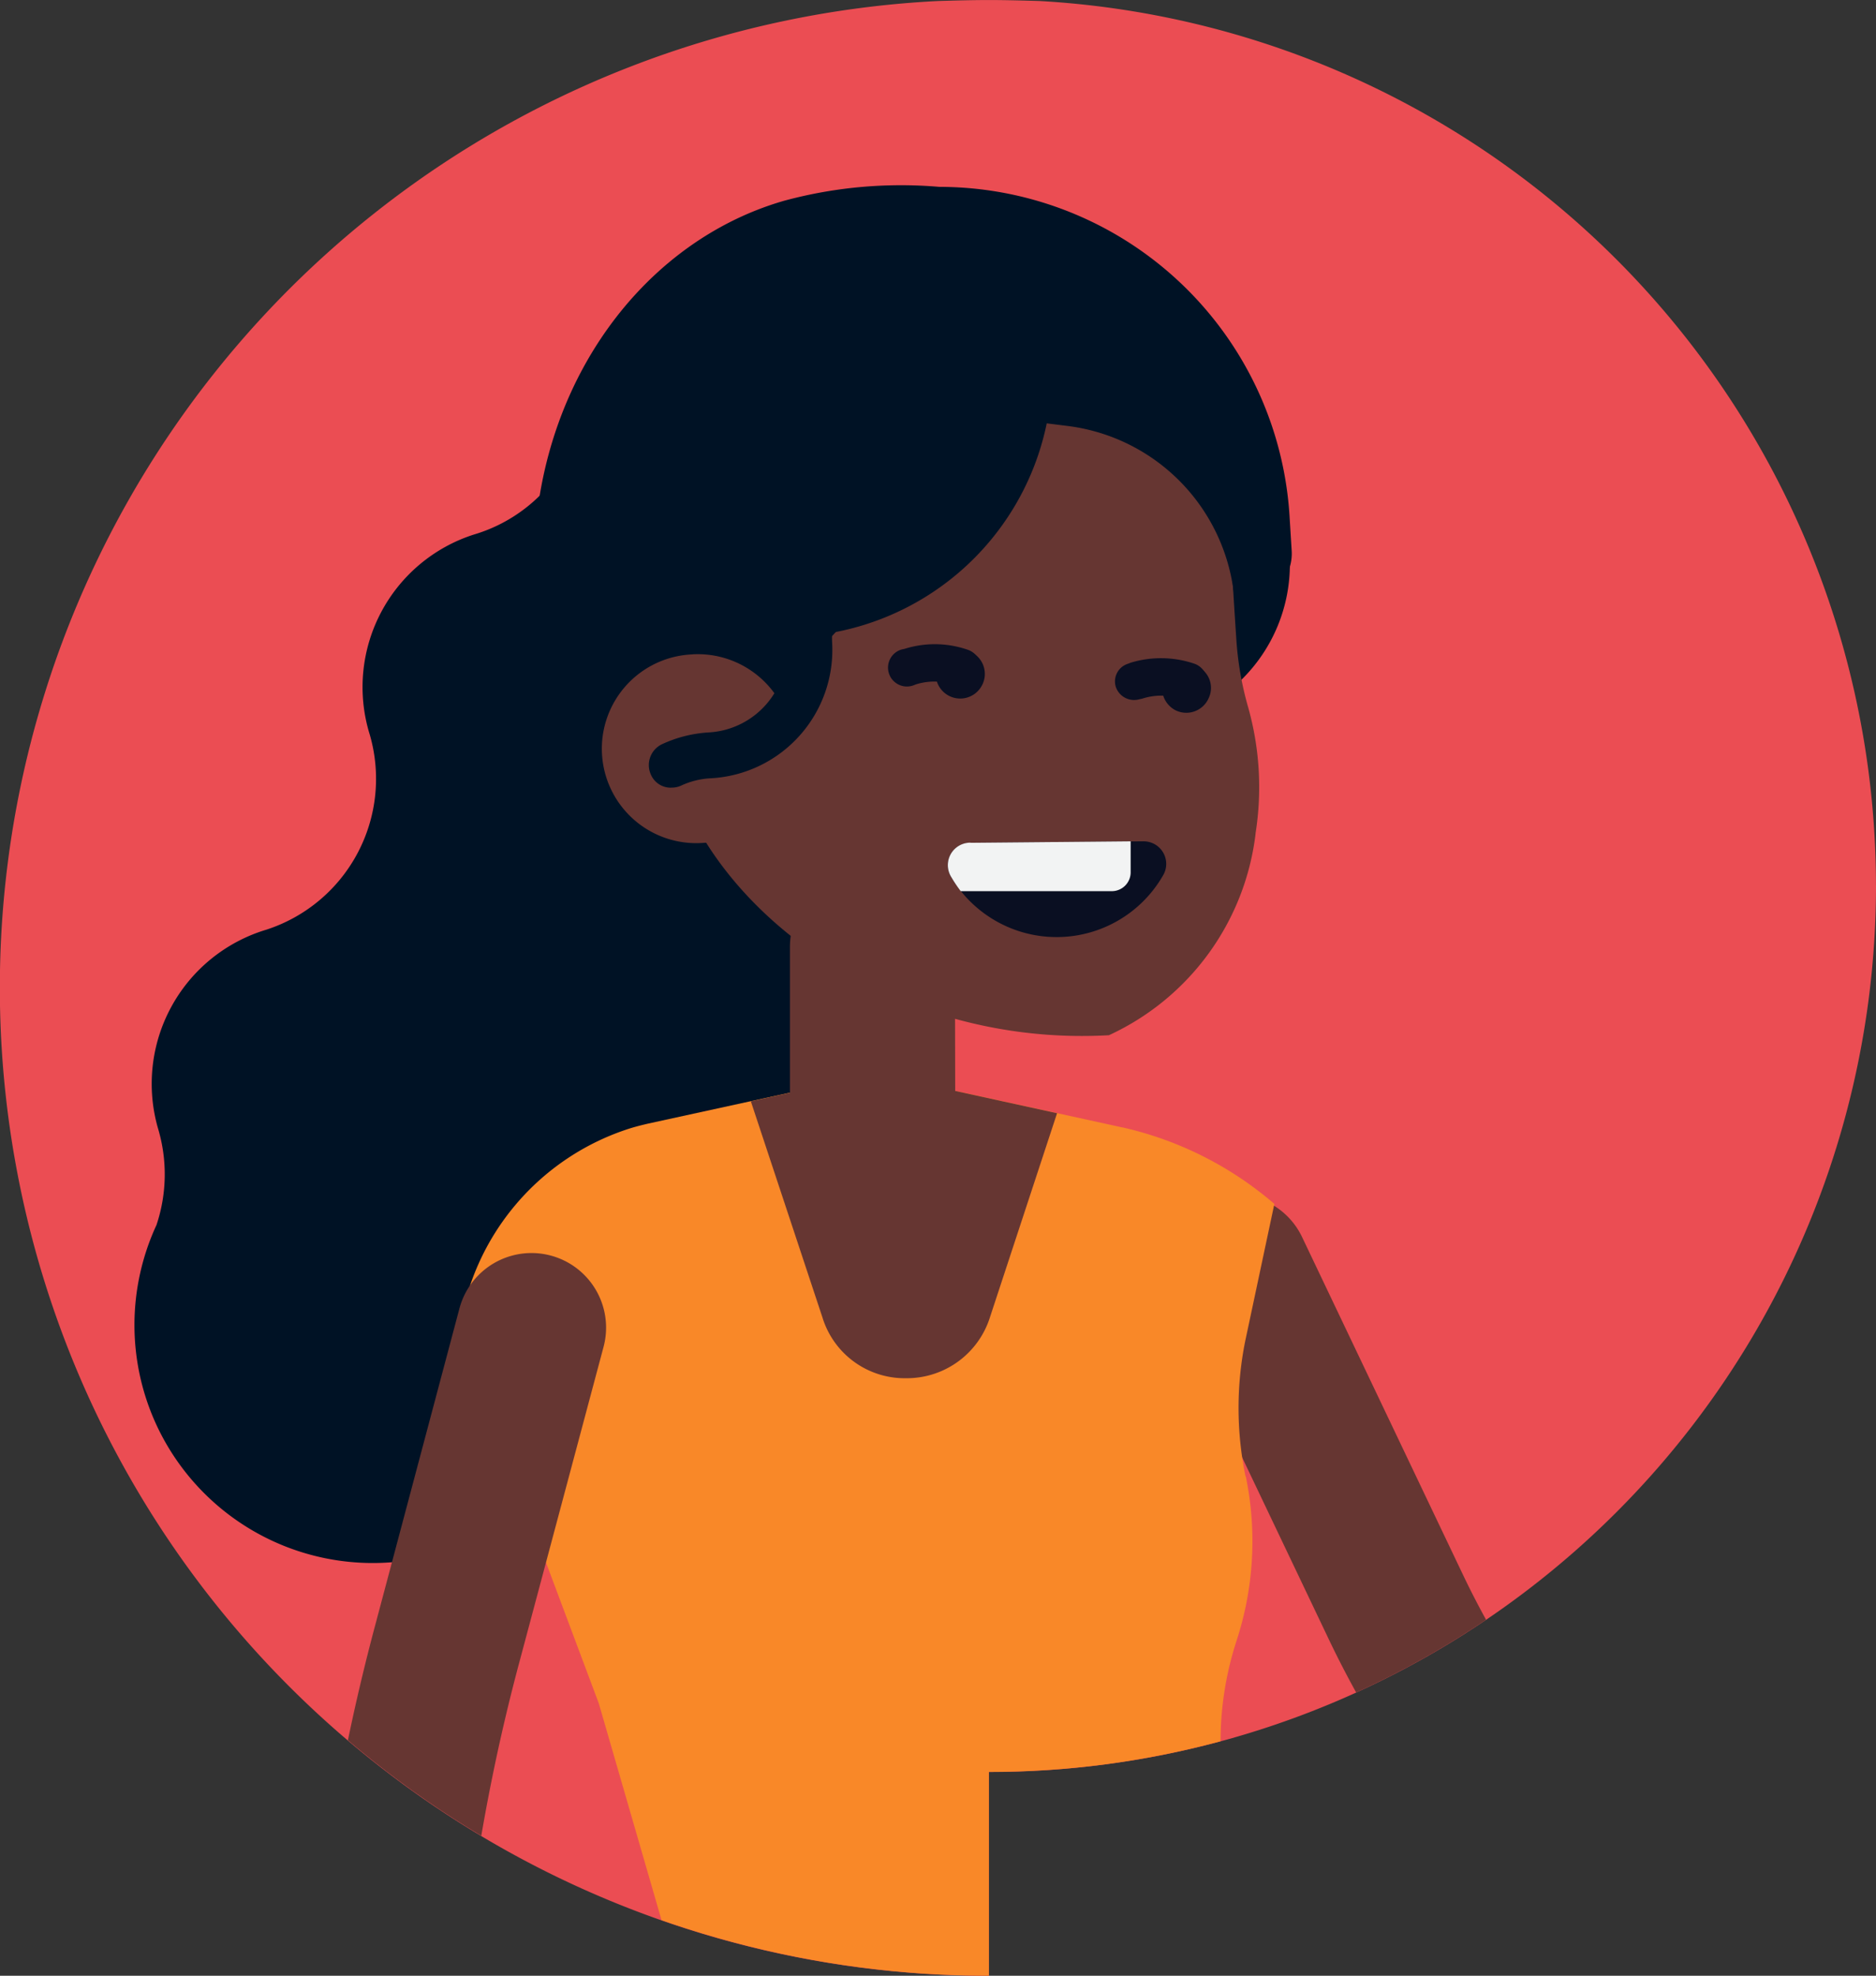<svg id="Group_15303" data-name="Group 15303" xmlns="http://www.w3.org/2000/svg" xmlns:xlink="http://www.w3.org/1999/xlink" width="53.81" height="56.666" viewBox="0 0 53.81 56.666">
  <rect x="0" y="0" width="53.81" height="56.666" fill="#333333" stroke="none"/>
  <defs>
    <clipPath id="clip-path">
      <path id="Path_204440" data-name="Path 204440" d="M1213.035,517.1h0c-.482,0-.977.014-1.459.028h0a28.34,28.34,0,0,0-26.905,28.3h0a28.343,28.343,0,0,0,28.364,28.333h0v-5.845a25.43,25.43,0,0,0,25.446-25.418h0a25.429,25.429,0,0,0-23.986-25.375h0c-.482-.014-.964-.028-1.459-.028Z" transform="translate(-1184.671 -517.096)" fill="none"/>
    </clipPath>
  </defs>
  <g id="Group_15302" data-name="Group 15302" transform="translate(0 0)">
    <path id="Path_204420" data-name="Path 204420" d="M1238.481,542.5h0a25.43,25.43,0,0,1-25.446,25.418v5.845a28.337,28.337,0,0,1-1.459-56.638c.482-.014.978-.028,1.459-.028s.978.014,1.459.028a25.429,25.429,0,0,1,23.986,25.375Z" transform="translate(-1184.671 -517.096)" fill="#eb4d53"/>
    <g id="Group_15301" data-name="Group 15301">
      <g id="Group_15300" data-name="Group 15300" clip-path="url(#clip-path)">
        <path id="Path_204421" data-name="Path 204421" d="M1369.635,714.4h0a2.114,2.114,0,0,1-1.261-.424l-5.752-4.274a28.458,28.458,0,0,1-8.685-10.572l-4.619-9.694a2.135,2.135,0,0,1,3.854-1.84l4.619,9.694a24.194,24.194,0,0,0,7.381,8.987l5.752,4.274a2.139,2.139,0,0,1,.425,2.986,2.115,2.115,0,0,1-1.714.863Z" transform="translate(-1315.825 -652.119)" fill="#663632"/>
        <path id="Path_204422" data-name="Path 204422" d="M1204.359,594.64h0a4.579,4.579,0,0,0,.042-2.76h0a4.615,4.615,0,0,1,3.1-5.7,4.548,4.548,0,0,0,2.975-5.59,4.594,4.594,0,0,1,2.989-5.746h0a4.5,4.5,0,0,0,2.65-2.123,4.931,4.931,0,0,1,5.483-2.293l7.495,1.854a4.558,4.558,0,0,1-3.032,5.689h0a4.49,4.49,0,0,0-3.046,5.59,4.559,4.559,0,0,1-3,5.774c-2.919.892-3.584,3.269-2.89,6.241a6.841,6.841,0,0,1-12.78,4.783,6.826,6.826,0,0,1,.014-5.717Z" transform="translate(-1199.868 -559.514)" fill="#001225"/>
        <path id="Path_204423" data-name="Path 204423" d="M1256.714,624.234h0a11.179,11.179,0,0,1-5.752,11.789l-2.352,1.26a4.294,4.294,0,0,1-6.121-2.533,4.615,4.615,0,0,1,3.1-5.7,4.551,4.551,0,0,0,2.975-5.576,4.609,4.609,0,0,1,2.989-5.76h0l5.157,6.524Z" transform="translate(-1230.631 -597.345)" fill="#001225"/>
        <path id="Path_204424" data-name="Path 204424" d="M1272.324,680.8h0l-.014-.057a9.705,9.705,0,0,1,0-3.835l.836-3.934a10.065,10.065,0,0,0-4.35-2.193.613.613,0,0,1-.071-.014l-6.985-1.528-6.546,1.429c-.184.043-.354.085-.538.142a7.115,7.115,0,0,0-4.888,5.816l4,10.671,3.358,11.6h14.806l-.326-10.26a9.352,9.352,0,0,1,.453-3.128,9.181,9.181,0,0,0,.269-4.713Z" transform="translate(-1236.593 -638.445)" fill="#f98828"/>
        <path id="Path_204425" data-name="Path 204425" d="M1294.68,669.241h0l5.172,1.132-1.927,5.859a2.5,2.5,0,0,1-2.408,1.741,2.467,2.467,0,0,1-2.394-1.741l-2.054-6.2,3.613-.792Z" transform="translate(-1269.532 -638.445)" fill="#663632"/>
        <path id="Path_204426" data-name="Path 204426" d="M1296.6,648.65h0v-6.623a2.366,2.366,0,0,1,4.732-.014l.014,6.921-4.746-.283Z" transform="translate(-1273.942 -614.855)" fill="#663632"/>
        <path id="Path_204427" data-name="Path 204427" d="M1321.627,579.138h0a4.64,4.64,0,1,1,4.888,4.359,4.636,4.636,0,0,1-4.888-4.359Z" transform="translate(-1293.901 -562.679)" fill="#001225"/>
        <path id="Path_204428" data-name="Path 204428" d="M1294.889,573.674h0a7.318,7.318,0,0,1-4.208,5.788c-6.772.382-12.511-4.317-12.766-9.142l-.2-3.566a8.246,8.246,0,0,1,8.118-8.69,8.373,8.373,0,0,1,8.373,7.968c.042.708.085,1.4.128,2.038a9.2,9.2,0,0,0,.34,1.981,8.452,8.452,0,0,1,.213,3.623Z" transform="translate(-1258.874 -549.771)" fill="#663632"/>
        <path id="Path_204429" data-name="Path 204429" d="M1286.557,555.4h0a1.339,1.339,0,0,0,1.643-1.4l-.057-.92a10.066,10.066,0,0,0-11.15-9.44,10.171,10.171,0,0,0-8.954,10.742l.142,2.434,5.894-.34a7.671,7.671,0,0,0,7.1-6.114l.567.071a5.488,5.488,0,0,1,4.817,4.968Z" transform="translate(-1251.151 -538.22)" fill="#001225"/>
        <path id="Path_204430" data-name="Path 204430" d="M1275.11,549.557h0c1.757-1.911.879-5.449-1.516-5.916a12.822,12.822,0,0,0-6.078.156c-4.307,1.245-7.382,5.732-7.155,11.01a8.9,8.9,0,0,0,.241,1.613c.524,2.463,2.55,4.1,4.675,3.779l9.833-10.642Z" transform="translate(-1245.032 -538.037)" fill="#001225"/>
        <path id="Path_204431" data-name="Path 204431" d="M1272.685,609.792h0a2.718,2.718,0,0,1,2.862,2.547l.156,2.7L1273,615.2a2.708,2.708,0,1,1-.312-5.406Z" transform="translate(-1252.821 -591.026)" fill="#663632"/>
        <path id="Path_204432" data-name="Path 204432" d="M1277.258,584.8h0a.617.617,0,0,1-.581-.368.662.662,0,0,1,.312-.877,3.7,3.7,0,0,1,1.346-.34,2.361,2.361,0,0,0,2.225-2.491,3.685,3.685,0,0,1,3.471-3.878,2.37,2.37,0,0,0,2.224-2.491.653.653,0,1,1,1.3-.071,3.618,3.618,0,0,1-.921,2.646,3.657,3.657,0,0,1-2.536,1.231,2.351,2.351,0,0,0-2.225,2.491,3.686,3.686,0,0,1-3.471,3.878,2.28,2.28,0,0,0-.864.212.637.637,0,0,1-.283.056Z" transform="translate(-1258.004 -562.209)" fill="#001225"/>
        <path id="Path_204433" data-name="Path 204433" d="M1318.593,610.182h0a.7.7,0,0,1-1.247-.651.719.719,0,0,1,.949-.3.7.7,0,0,1,.3.948Z" transform="translate(-1290.427 -590.525)" fill="#0a0f22"/>
        <path id="Path_204434" data-name="Path 204434" d="M1312.727,609.585h0a.717.717,0,0,1-.184-.028,1.771,1.771,0,0,0-1.148-.028l-.071.028a.542.542,0,1,1-.326-1.033l.071-.014a2.885,2.885,0,0,1,1.828.028.541.541,0,0,1,.326.694.533.533,0,0,1-.5.354Z" transform="translate(-1285.128 -589.899)" fill="#0a0f22"/>
        <path id="Path_204435" data-name="Path 204435" d="M1350.675,612.16h0a.7.7,0,0,1-.949.312.717.717,0,0,1-.3-.948.694.694,0,0,1,.949-.3.684.684,0,0,1,.3.934Z" transform="translate(-1316.02 -592.107)" fill="#0a0f22"/>
        <path id="Path_204436" data-name="Path 204436" d="M1344.786,611.562h0a.818.818,0,0,1-.184-.028,1.771,1.771,0,0,0-1.148-.014l-.071.014a.553.553,0,0,1-.68-.354.531.531,0,0,1,.354-.665l.071-.028a2.985,2.985,0,0,1,1.828.028.548.548,0,0,1,.34.693.566.566,0,0,1-.51.354Z" transform="translate(-1310.698 -591.48)" fill="#0a0f22"/>
        <path id="Path_204437" data-name="Path 204437" d="M1324.6,636.308h0a.647.647,0,0,1,.552.991,3.518,3.518,0,0,1-6.064.042.645.645,0,0,1,.552-.991l4.959-.043Z" transform="translate(-1291.8 -612.178)" fill="#0a0f22"/>
        <path id="Path_204438" data-name="Path 204438" d="M1319.64,636.35h0l4.591-.043v.878a.541.541,0,0,1-.539.552h-4.335a3.865,3.865,0,0,1-.269-.4.645.645,0,0,1,.552-.991Z" transform="translate(-1291.8 -612.178)" fill="#f2f3f3"/>
        <path id="Path_204439" data-name="Path 204439" d="M1229.424,733.336h0a.014.014,0,0,1-.014-.014,2.115,2.115,0,0,1-2.111-2.151l.1-10.968a60.045,60.045,0,0,1,2.04-14.888l2.409-9.058a2.139,2.139,0,0,1,4.137,1.09l-2.423,9.072a55.6,55.6,0,0,0-1.884,13.827l-.113,10.968a2.142,2.142,0,0,1-2.14,2.123Z" transform="translate(-1218.671 -658.725)" fill="#663632"/>
      </g>
    </g>
  </g>
</svg>

